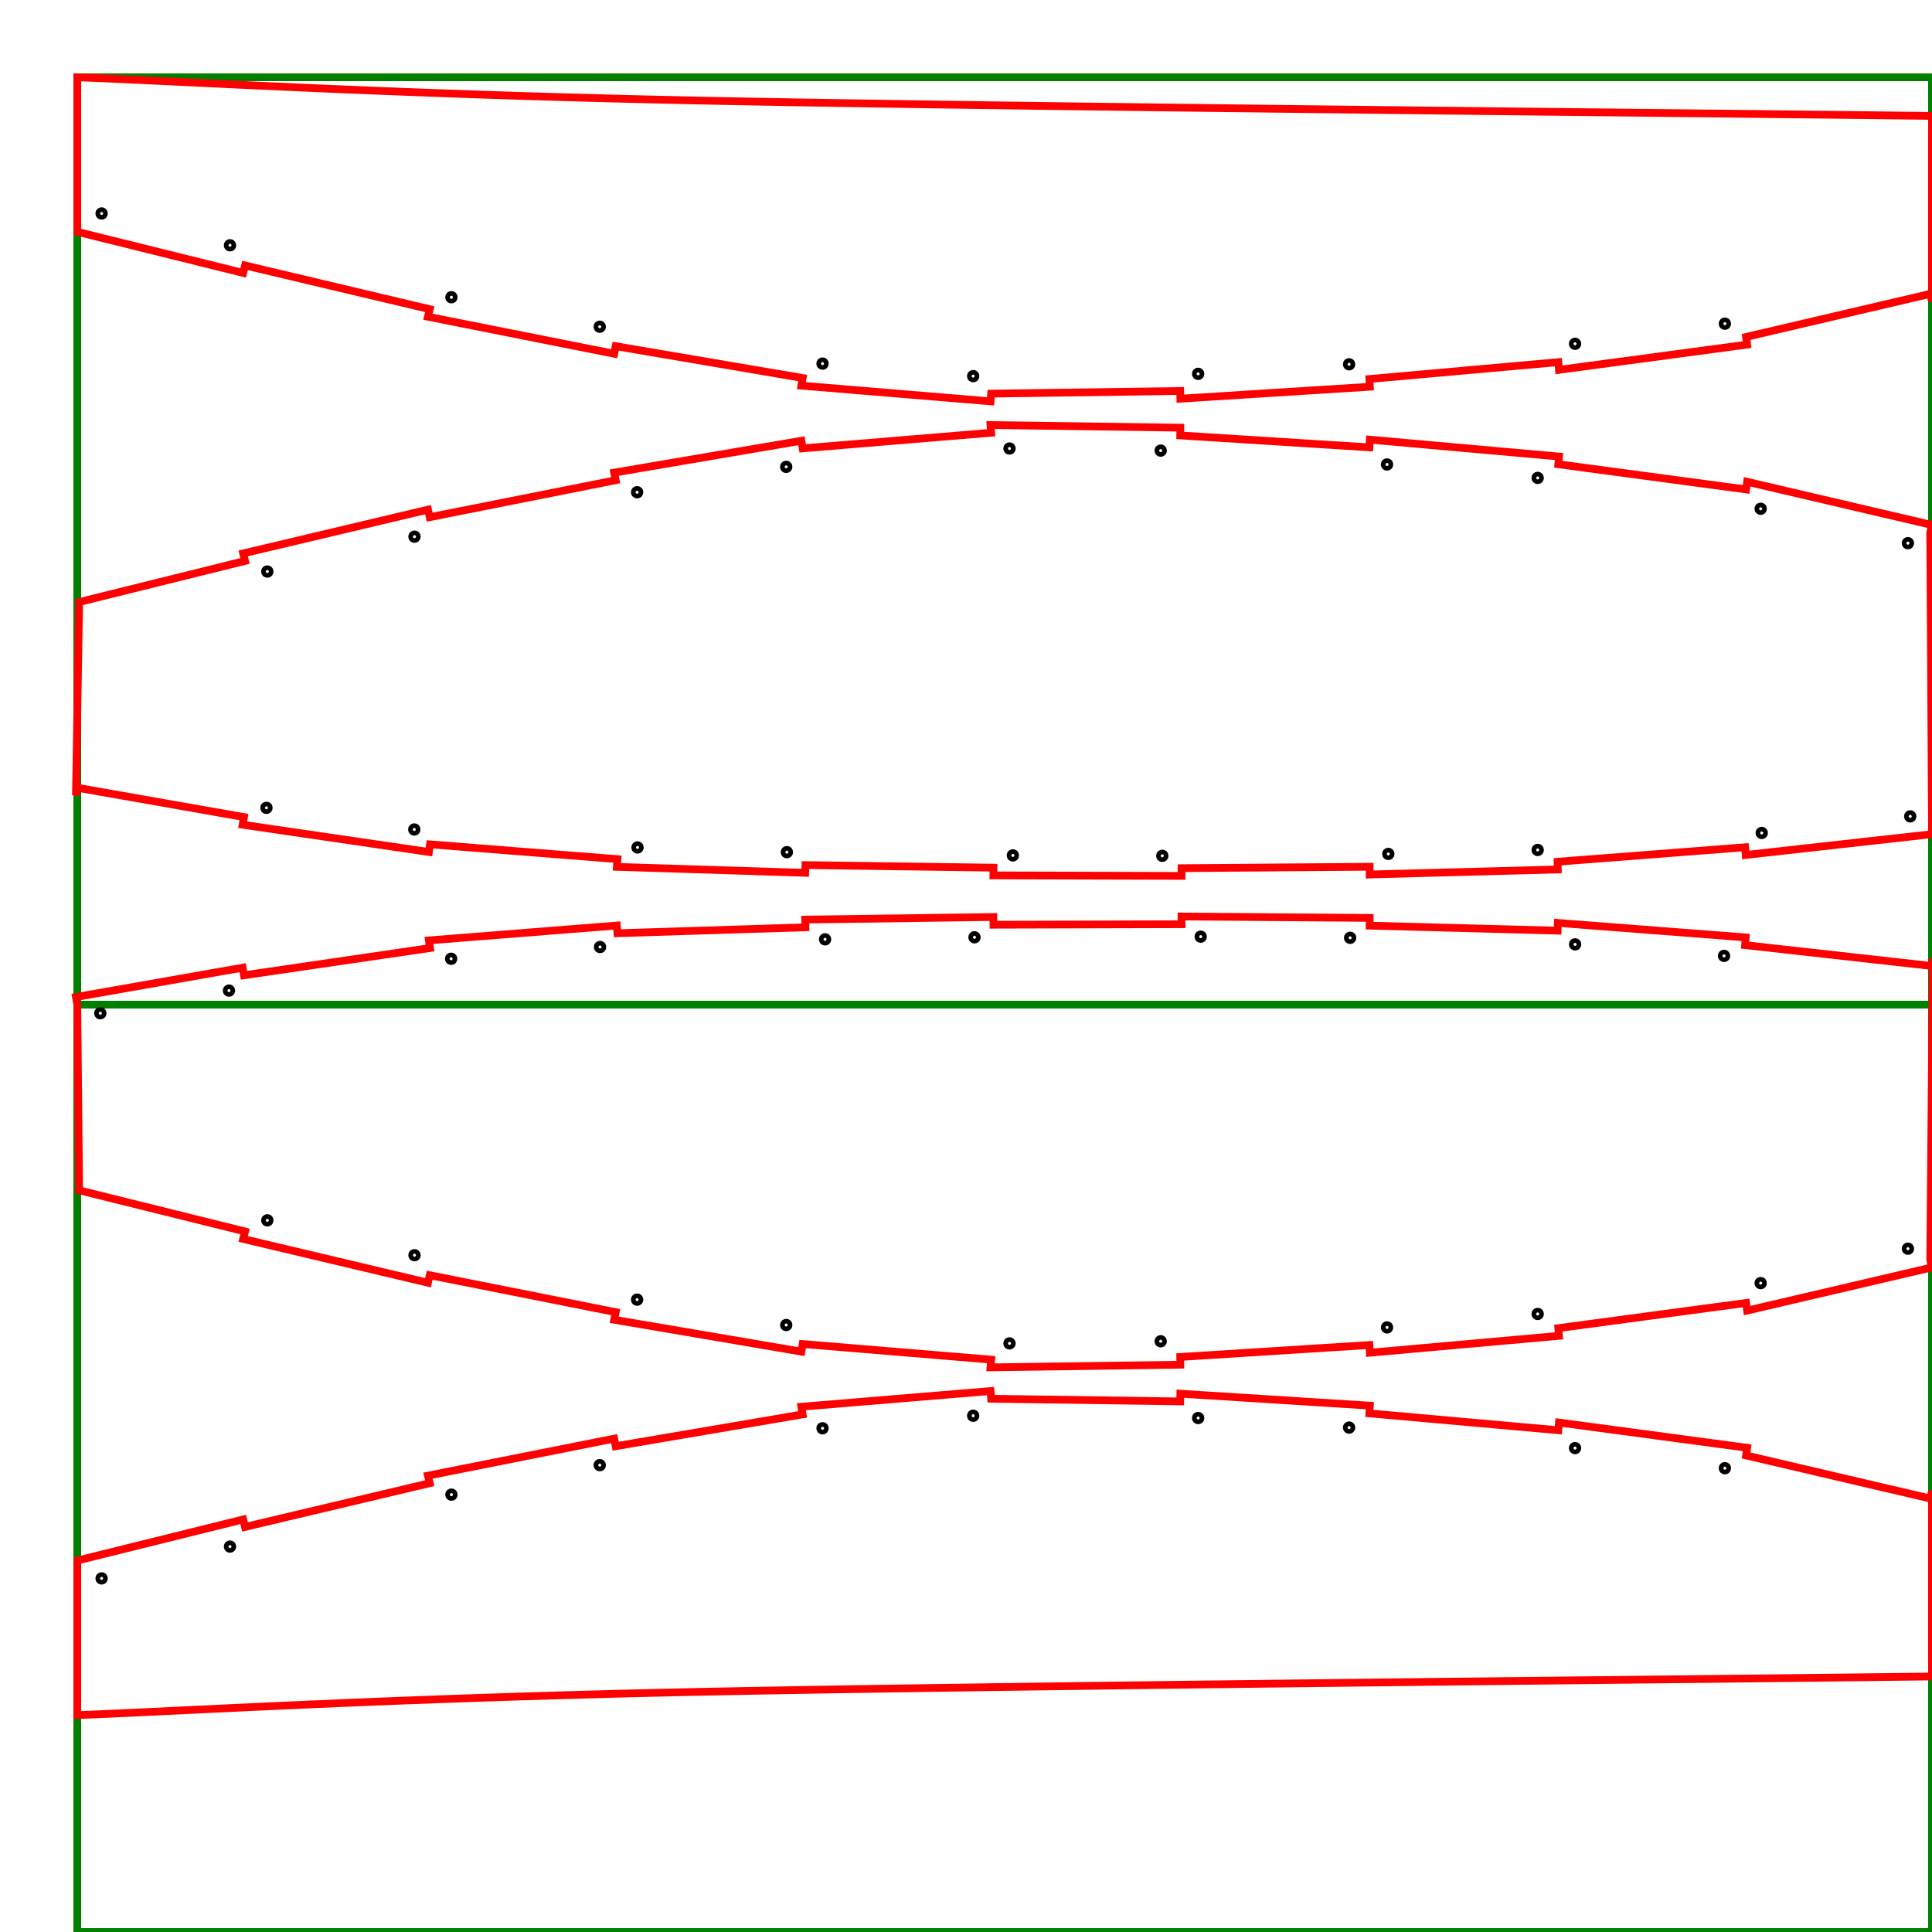 <svg viewBox="-10 -10 250 250" xmlns="http://www.w3.org/2000/svg">
<rect fill="none" stroke="green" x="0" y="0" width="240" height="120" />
<rect fill="none" stroke="green" x="0" y="120" width="240" height="120" />
<path fill="none" stroke="red" d="M 0,20 L 21.466,25.32 L 21.706,24.35 L 45.606,30.012 L 45.375,30.985 L 69.475,35.775 L 69.67,34.794 L 93.863,38.914 L 93.696,39.9 L 118.171,41.934 L 118.254,40.937 L 142.721,40.591 L 142.735,41.591 L 167.257,40.043 L 167.194,39.045 L 191.643,36.862 L 191.732,37.858 L 216.076,34.591 L 215.943,33.6 L 239.772,28.026 L 240,29 L 240,5 L 235.515,4.946 L 230.12,4.885 L 223.905,4.818 L 216.96,4.744 L 209.375,4.664 L 201.24,4.578 L 192.645,4.488 L 183.68,4.392 L 174.435,4.292 L 165,4.188 L 155.465,4.079 L 145.92,3.968 L 136.455,3.854 L 127.16,3.737 L 118.125,3.617 L 109.44,3.496 L 101.195,3.373 L 93.48,3.25 L 86.385,3.125 L 80,3 L 74.1,2.869 L 68.4,2.727 L 62.9,2.576 L 57.6,2.416 L 52.5,2.25 L 47.6,2.079 L 42.9,1.904 L 38.4,1.728 L 34.1,1.551 L 30,1.375 L 26.1,1.201 L 22.4,1.032 L 18.9,0.868 L 15.6,0.711 L 12.5,0.562 L 9.6,0.424 L 6.9,0.297 L 4.4,0.183 L 2.1,0.083 L 0,0  Z"/>
<g>
<circle fill="none" stroke="black" cx="3.148" cy="17.623" r="0.3" />
<circle fill="none" stroke="black" cx="19.761" cy="21.741" r="0.3" />
<circle fill="none" stroke="black" cx="48.412" cy="28.464" r="0.3" />
<circle fill="none" stroke="black" cx="67.607" cy="32.279" r="0.3" />
<circle fill="none" stroke="black" cx="96.435" cy="37.051" r="0.3" />
<circle fill="none" stroke="black" cx="115.928" cy="38.671" r="0.3" />
<circle fill="none" stroke="black" cx="145.041" cy="38.374" r="0.3" />
<circle fill="none" stroke="black" cx="164.573" cy="37.14" r="0.3" />
<circle fill="none" stroke="black" cx="193.811" cy="34.486" r="0.3" />
<circle fill="none" stroke="black" cx="213.199" cy="31.884" r="0.3" />
</g>
<path fill="none" stroke="red" d="M 240,96.934 L 240.111,97.928 L 215.892,100.632 L 215.815,99.635 L 191.554,101.51 L 191.581,102.509 L 167.236,103.158 L 167.228,102.158 L 142.893,102.341 L 142.89,103.341 L 118.543,103.275 L 118.557,102.275 L 94.224,101.941 L 94.192,102.941 L 69.822,102.17 L 69.9,101.173 L 45.645,99.258 L 45.501,100.247 L 21.396,96.717 L 21.57,95.732 L 0,91.934 L -0.173,92.919 L 0.241,67.904 L 21.706,62.584 L 21.466,61.614 L 45.375,55.949 L 45.606,56.922 L 69.67,52.139 L 69.475,51.159 L 93.696,47.034 L 93.863,48.02 L 118.254,45.997 L 118.171,45 L 142.735,45.342 L 142.721,46.342 L 167.194,47.889 L 167.257,46.891 L 191.732,49.076 L 191.643,50.072 L 215.943,53.334 L 216.076,52.343 L 240,57.934 L 239.772,58.908  Z"/>
<g>
<circle fill="none" stroke="black" cx="24.59" cy="63.956" r="0.3" />
<circle fill="none" stroke="black" cx="43.634" cy="59.444" r="0.3" />
<circle fill="none" stroke="black" cx="72.443" cy="53.696" r="0.3" />
<circle fill="none" stroke="black" cx="91.735" cy="50.411" r="0.3" />
<circle fill="none" stroke="black" cx="120.629" cy="48.035" r="0.3" />
<circle fill="none" stroke="black" cx="140.193" cy="48.307" r="0.3" />
<circle fill="none" stroke="black" cx="169.481" cy="50.102" r="0.3" />
<circle fill="none" stroke="black" cx="188.975" cy="51.842" r="0.3" />
<circle fill="none" stroke="black" cx="217.828" cy="55.833" r="0.3" />
<circle fill="none" stroke="black" cx="236.883" cy="60.286" r="0.3" />
<circle fill="none" stroke="black" cx="24.478" cy="94.533" r="0.3" />
<circle fill="none" stroke="black" cx="43.607" cy="97.334" r="0.3" />
<circle fill="none" stroke="black" cx="72.494" cy="99.661" r="0.3" />
<circle fill="none" stroke="black" cx="91.82" cy="100.271" r="0.3" />
<circle fill="none" stroke="black" cx="121.065" cy="100.689" r="0.3" />
<circle fill="none" stroke="black" cx="140.401" cy="100.741" r="0.3" />
<circle fill="none" stroke="black" cx="169.647" cy="100.499" r="0.3" />
<circle fill="none" stroke="black" cx="188.975" cy="99.984" r="0.3" />
<circle fill="none" stroke="black" cx="217.967" cy="97.783" r="0.3" />
<circle fill="none" stroke="black" cx="237.182" cy="95.637" r="0.3" />
</g>
<path fill="none" stroke="red" d="M 240.111,114.006 L 240,115 L 215.815,112.299 L 215.892,111.302 L 191.581,109.425 L 191.554,110.424 L 167.228,109.776 L 167.236,108.776 L 142.89,108.593 L 142.893,109.593 L 118.557,109.658 L 118.543,108.659 L 94.192,108.993 L 94.224,109.992 L 69.9,110.761 L 69.822,109.764 L 45.501,111.687 L 45.645,112.676 L 21.57,116.202 L 21.396,115.217 L -0.173,119.015 L 0,120 L 0.241,144.029 L 21.706,149.35 L 21.466,150.32 L 45.375,155.985 L 45.606,155.012 L 69.67,159.794 L 69.475,160.775 L 93.696,164.9 L 93.863,163.914 L 118.254,165.937 L 118.171,166.934 L 142.735,166.591 L 142.721,165.591 L 167.194,164.045 L 167.257,165.043 L 191.732,162.858 L 191.643,161.862 L 215.943,158.6 L 216.076,159.591 L 240,154 L 239.772,153.026  Z"/>
<g>
<circle fill="none" stroke="black" cx="2.982" cy="121.114" r="0.3" />
<circle fill="none" stroke="black" cx="19.628" cy="118.183" r="0.3" />
<circle fill="none" stroke="black" cx="48.374" cy="114.063" r="0.3" />
<circle fill="none" stroke="black" cx="67.644" cy="112.541" r="0.3" />
<circle fill="none" stroke="black" cx="96.765" cy="111.551" r="0.3" />
<circle fill="none" stroke="black" cx="116.099" cy="111.285" r="0.3" />
<circle fill="none" stroke="black" cx="145.37" cy="111.204" r="0.3" />
<circle fill="none" stroke="black" cx="164.706" cy="111.35" r="0.3" />
<circle fill="none" stroke="black" cx="193.816" cy="112.201" r="0.3" />
<circle fill="none" stroke="black" cx="213.091" cy="113.69" r="0.3" />
<circle fill="none" stroke="black" cx="24.59" cy="147.911" r="0.3" />
<circle fill="none" stroke="black" cx="43.634" cy="152.424" r="0.3" />
<circle fill="none" stroke="black" cx="72.443" cy="158.171" r="0.3" />
<circle fill="none" stroke="black" cx="91.735" cy="161.456" r="0.3" />
<circle fill="none" stroke="black" cx="120.629" cy="163.833" r="0.3" />
<circle fill="none" stroke="black" cx="140.193" cy="163.56" r="0.3" />
<circle fill="none" stroke="black" cx="169.481" cy="161.766" r="0.3" />
<circle fill="none" stroke="black" cx="188.975" cy="160.026" r="0.3" />
<circle fill="none" stroke="black" cx="217.828" cy="156.034" r="0.3" />
<circle fill="none" stroke="black" cx="236.883" cy="151.581" r="0.3" />
</g>
<path fill="none" stroke="red" d="M 0,191.934 L 21.466,186.614 L 21.706,187.584 L 45.606,181.922 L 45.375,180.949 L 69.475,176.159 L 69.67,177.139 L 93.863,173.02 L 93.696,172.034 L 118.171,170 L 118.254,170.997 L 142.721,171.342 L 142.735,170.342 L 167.257,171.891 L 167.194,172.889 L 191.643,175.072 L 191.732,174.076 L 216.076,177.343 L 215.943,178.334 L 239.772,183.908 L 240,182.934 L 240,206.934 L 235.515,206.987 L 230.12,207.048 L 223.905,207.116 L 216.96,207.19 L 209.375,207.27 L 201.24,207.355 L 192.645,207.446 L 183.68,207.542 L 174.435,207.642 L 165,207.746 L 155.465,207.854 L 145.92,207.966 L 136.455,208.08 L 127.16,208.197 L 118.125,208.317 L 109.44,208.438 L 101.195,208.56 L 93.48,208.684 L 86.385,208.809 L 80,208.934 L 74.1,209.065 L 68.4,209.207 L 62.9,209.358 L 57.6,209.518 L 52.5,209.684 L 47.6,209.855 L 42.9,210.029 L 38.4,210.206 L 34.1,210.383 L 30,210.559 L 26.1,210.732 L 22.4,210.902 L 18.9,211.066 L 15.6,211.223 L 12.5,211.371 L 9.6,211.51 L 6.9,211.637 L 4.4,211.751 L 2.1,211.85 L 0,211.934  Z"/>
<g>
<circle fill="none" stroke="black" cx="3.148" cy="194.244" r="0.3" />
<circle fill="none" stroke="black" cx="19.761" cy="190.127" r="0.3" />
<circle fill="none" stroke="black" cx="48.412" cy="183.404" r="0.3" />
<circle fill="none" stroke="black" cx="67.607" cy="179.588" r="0.3" />
<circle fill="none" stroke="black" cx="96.435" cy="174.817" r="0.3" />
<circle fill="none" stroke="black" cx="115.928" cy="173.197" r="0.3" />
<circle fill="none" stroke="black" cx="145.041" cy="173.494" r="0.3" />
<circle fill="none" stroke="black" cx="164.573" cy="174.728" r="0.3" />
<circle fill="none" stroke="black" cx="193.811" cy="177.382" r="0.3" />
<circle fill="none" stroke="black" cx="213.199" cy="179.984" r="0.3" />
</g>
</svg>
